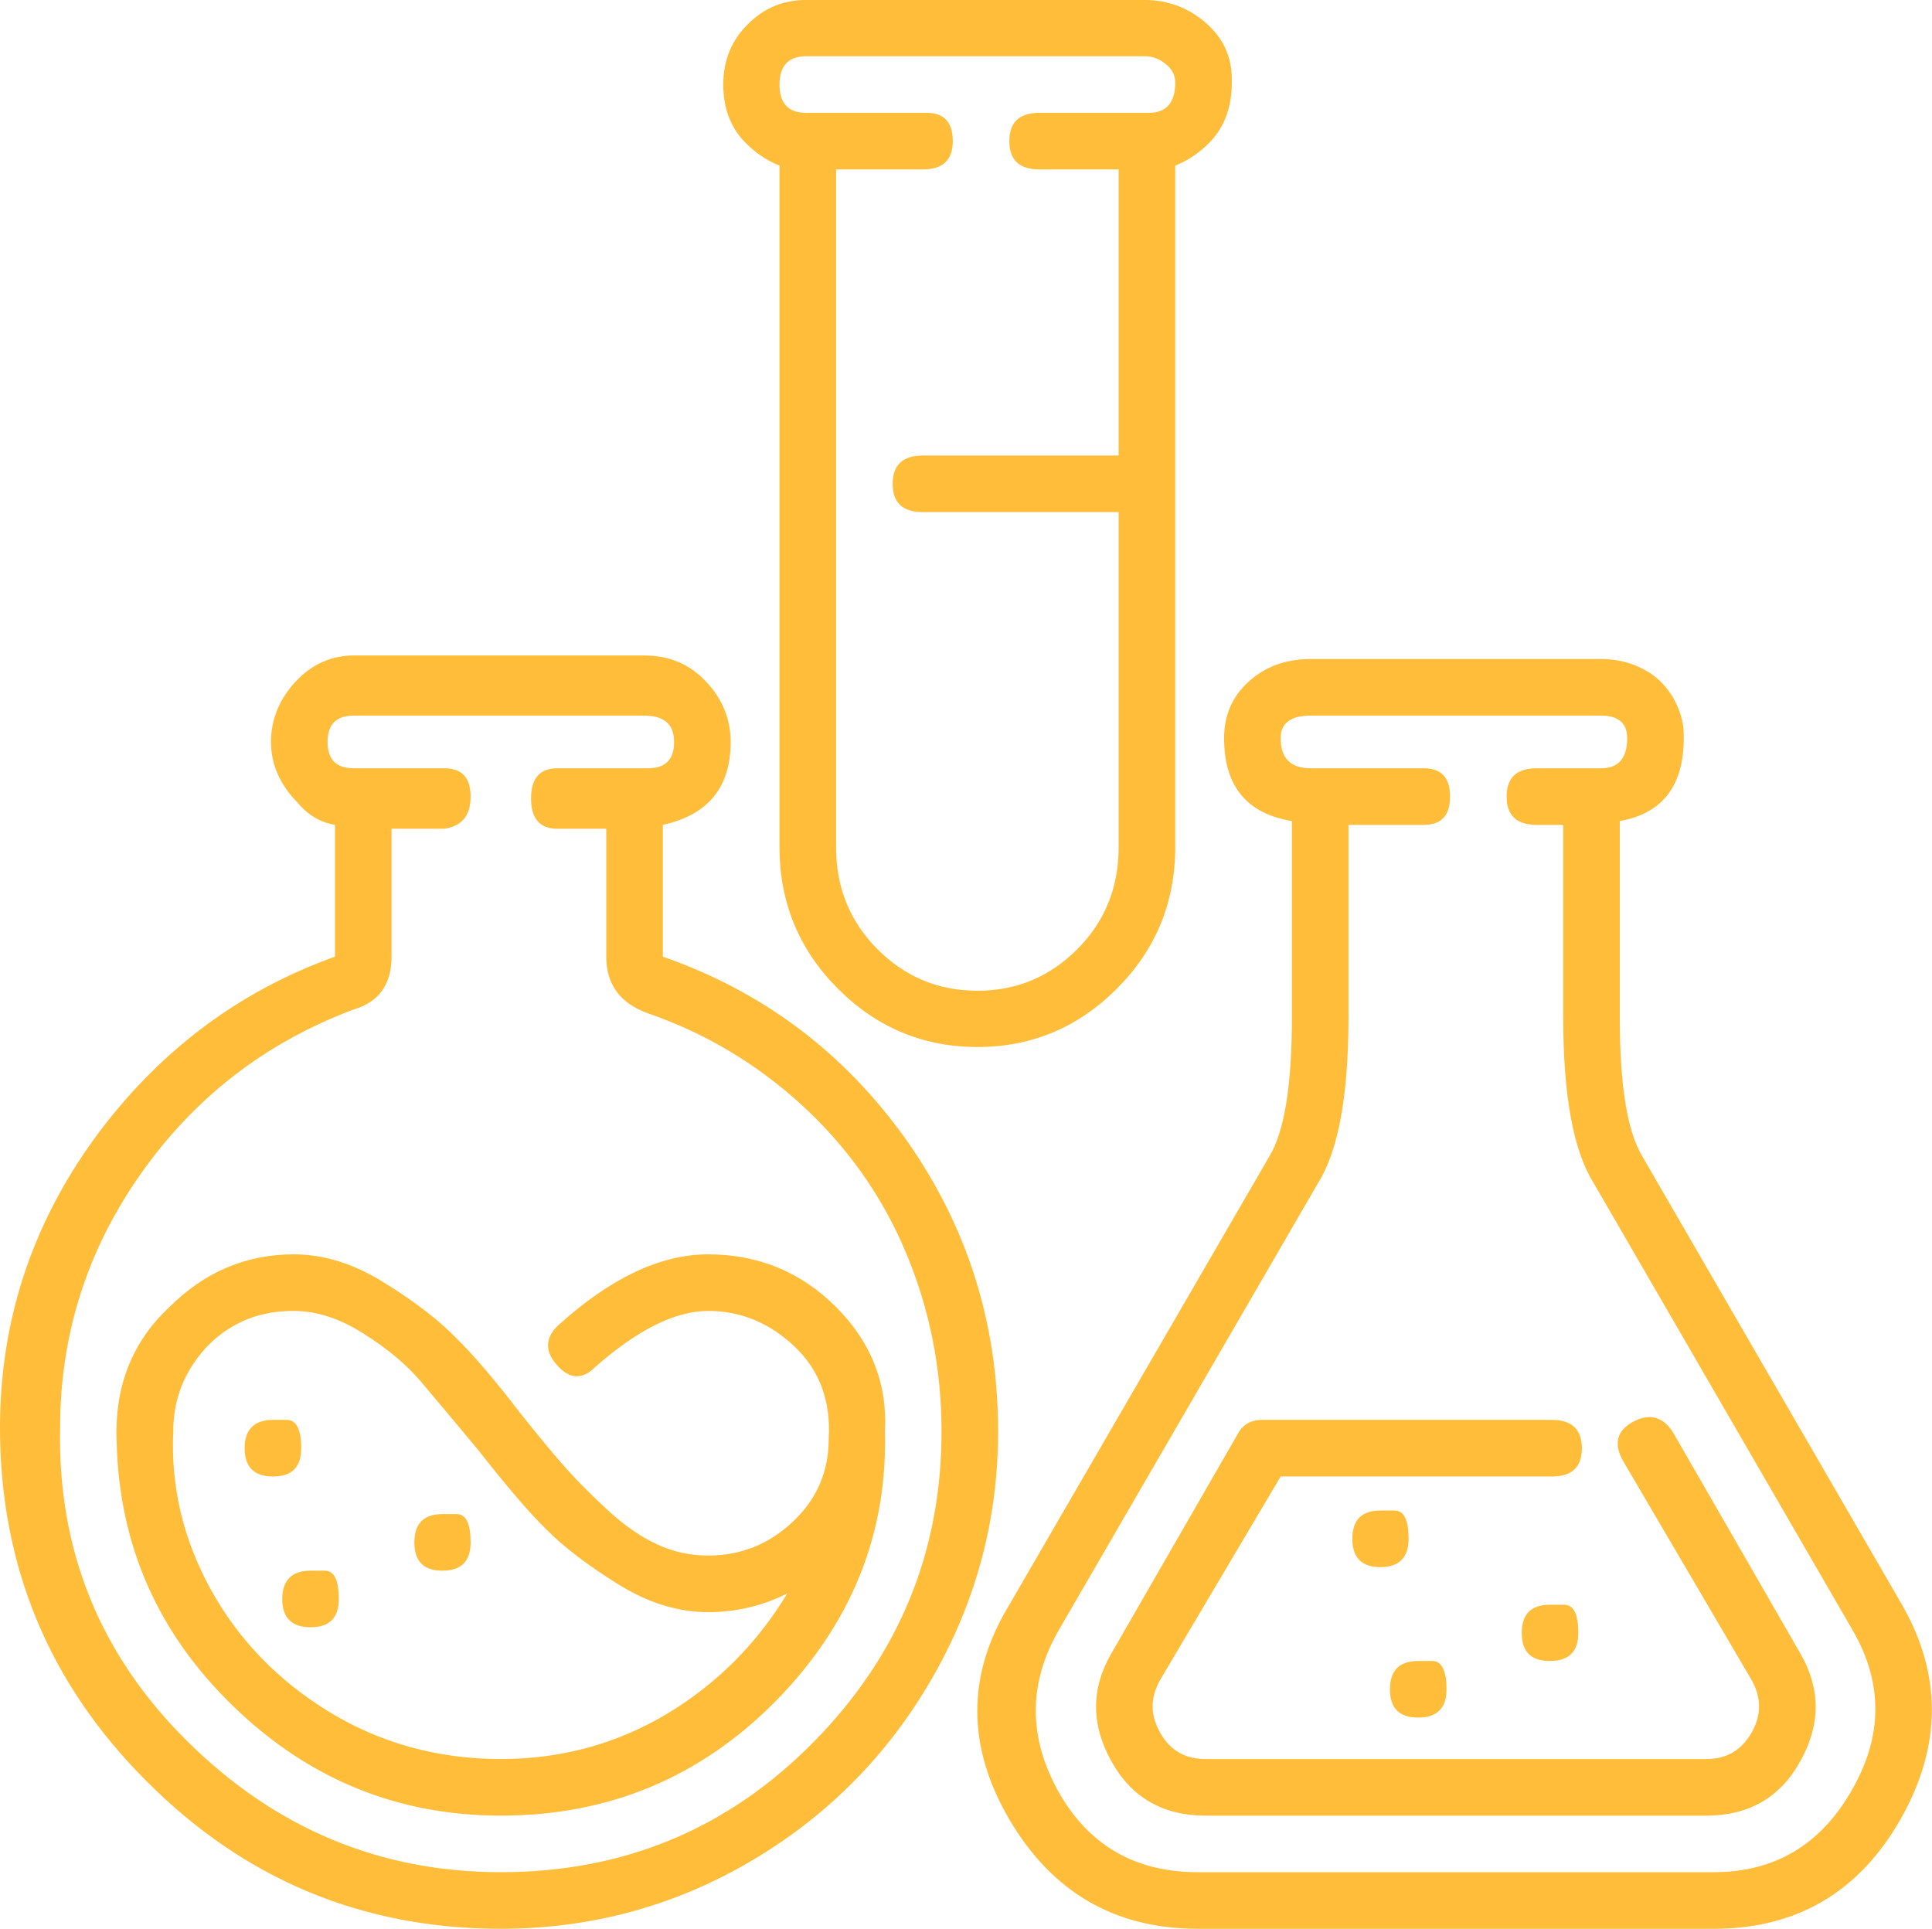 <svg width="60.103" height="60" viewBox="0 0 60.103 60" fill="none" xmlns="http://www.w3.org/2000/svg" xmlns:xlink="http://www.w3.org/1999/xlink">
	<desc>
			Created with Pixso.
	</desc>
	<defs/>
	<path id="Vector" d="M24.25 5.15C23.86 5 23.51 4.76 23.2 4.45C22.73 3.98 22.5 3.37 22.5 2.63C22.5 1.89 22.75 1.26 23.26 0.76C23.76 0.25 24.37 0 25.07 0L35.62 0C36.32 0 36.95 0.23 37.5 0.7C38.04 1.17 38.32 1.75 38.32 2.46C38.32 2.53 38.32 2.57 38.32 2.57C38.32 3.35 38.08 3.98 37.61 4.45C37.3 4.76 36.95 5 36.56 5.15L36.56 26.36C36.56 28.08 35.95 29.55 34.74 30.76C33.53 31.97 32.08 32.57 30.41 32.57C28.73 32.57 27.28 31.97 26.07 30.76C24.86 29.55 24.25 28.08 24.25 26.36L24.25 15L24.25 5.15ZM25.07 1.75C24.53 1.75 24.25 2.05 24.25 2.63C24.25 3.22 24.53 3.51 25.07 3.51L28.71 3.51L28.82 3.51C29.37 3.51 29.64 3.8 29.64 4.39C29.64 4.98 29.33 5.27 28.71 5.27L26.01 5.27L26.01 26.36C26.01 27.61 26.44 28.67 27.3 29.53C28.16 30.39 29.19 30.82 30.41 30.82C31.62 30.82 32.65 30.39 33.51 29.53C34.37 28.67 34.8 27.61 34.8 26.36L34.8 15.93L28.71 15.93C28.08 15.93 27.77 15.64 27.77 15.05C27.77 14.47 28.08 14.17 28.71 14.17L34.8 14.17L34.8 5.27L32.34 5.27C31.71 5.27 31.4 4.98 31.4 4.39C31.4 3.8 31.71 3.51 32.34 3.51L35.74 3.51C36.28 3.51 36.56 3.2 36.56 2.57C36.56 2.34 36.46 2.14 36.26 1.99C36.07 1.83 35.85 1.75 35.62 1.75L25.07 1.75ZM59.17 49.92C60.42 52.1 60.41 54.33 59.12 56.6C57.83 58.86 55.89 60 53.32 60L37.26 60C34.68 60 32.73 58.86 31.4 56.6C30.07 54.33 30.07 52.1 31.4 49.92L39.49 35.97C39.96 35.19 40.19 33.75 40.19 31.64L40.19 25.54C38.78 25.31 38.08 24.45 38.08 22.96C38.08 22.26 38.33 21.67 38.84 21.21C39.35 20.74 40 20.5 40.78 20.5L49.8 20.5C50.27 20.5 50.7 20.6 51.09 20.8C51.48 20.99 51.79 21.28 52.03 21.67C52.26 22.07 52.38 22.46 52.38 22.85C52.38 22.92 52.38 22.96 52.38 22.96C52.38 24.45 51.71 25.31 50.39 25.54L50.39 31.64C50.39 33.75 50.62 35.19 51.09 35.97L59.17 49.92ZM53.32 58.24C55.19 58.24 56.62 57.4 57.59 55.72C58.57 54.04 58.59 52.38 57.65 50.74L49.57 36.79C48.94 35.78 48.63 34.06 48.63 31.64L48.63 25.66L47.81 25.66C47.18 25.66 46.87 25.37 46.87 24.78C46.87 24.19 47.18 23.9 47.81 23.9L49.8 23.9C50.35 23.9 50.62 23.59 50.62 22.96C50.62 22.5 50.35 22.26 49.8 22.26L40.78 22.26C40.15 22.26 39.84 22.5 39.84 22.96C39.84 23.59 40.15 23.9 40.78 23.9L44.29 23.9C44.84 23.9 45.11 24.19 45.11 24.78C45.11 25.37 44.84 25.66 44.29 25.66L41.95 25.66L41.95 31.64C41.95 34.06 41.64 35.78 41.01 36.79L32.92 50.74C31.99 52.38 31.99 54.04 32.92 55.72C33.86 57.4 35.31 58.24 37.26 58.24L53.32 58.24ZM52.03 44.53L56.01 51.44C56.64 52.53 56.64 53.65 56.01 54.78C55.39 55.91 54.41 56.48 53.08 56.48L37.5 56.48C36.17 56.48 35.19 55.91 34.57 54.78C33.94 53.65 33.94 52.53 34.57 51.44L38.55 44.53C38.71 44.29 38.94 44.17 39.25 44.17L48.28 44.17C48.9 44.17 49.21 44.47 49.21 45.05C49.21 45.64 48.9 45.93 48.28 45.93L39.84 45.93L36.09 52.26C35.78 52.81 35.78 53.35 36.09 53.9C36.4 54.45 36.87 54.72 37.5 54.72L53.08 54.72C53.71 54.72 54.17 54.45 54.49 53.9C54.8 53.35 54.8 52.81 54.49 52.26L50.5 45.46C50.19 44.92 50.29 44.51 50.8 44.23C51.3 43.96 51.71 44.06 52.03 44.53ZM42.94 46.99C42.94 46.99 43.09 46.99 43.38 46.99C43.68 46.99 43.82 47.28 43.82 47.87C43.82 48.45 43.53 48.75 42.94 48.75C42.36 48.75 42.07 48.45 42.07 47.87C42.07 47.28 42.36 46.99 42.94 46.99ZM48.22 49.92C48.22 49.92 48.36 49.92 48.66 49.92C48.95 49.92 49.1 50.21 49.1 50.8C49.1 51.38 48.8 51.67 48.22 51.67C47.63 51.67 47.34 51.38 47.34 50.8C47.34 50.21 47.63 49.92 48.22 49.92ZM44.12 51.67C44.12 51.67 44.26 51.67 44.56 51.67C44.85 51.67 45 51.97 45 52.55C45 53.14 44.7 53.43 44.12 53.43C43.53 53.43 43.24 53.14 43.24 52.55C43.24 51.97 43.53 51.67 44.12 51.67ZM20.62 29.76C23.75 30.85 26.26 32.75 28.18 35.44C30.09 38.14 31.05 41.17 31.05 44.53C31.05 47.26 30.37 49.82 29 52.2C27.63 54.58 25.76 56.48 23.37 57.89C20.99 59.29 18.39 60 15.58 60C11.28 60 7.61 58.47 4.57 55.42C1.52 52.38 0 48.71 0 44.41C0 41.13 0.97 38.14 2.92 35.44C4.88 32.75 7.38 30.85 10.42 29.76L10.42 25.66C9.96 25.58 9.57 25.35 9.25 24.96C8.71 24.41 8.43 23.78 8.43 23.08C8.43 22.38 8.69 21.75 9.19 21.21C9.7 20.66 10.31 20.39 11.01 20.39L20.03 20.39C20.82 20.39 21.46 20.66 21.97 21.21C22.48 21.75 22.73 22.38 22.73 23.08C22.73 24.49 22.03 25.35 20.62 25.66L20.62 29.76ZM15.58 58.24C19.41 58.24 22.65 56.89 25.31 54.19C27.96 51.5 29.29 48.28 29.29 44.53C29.29 42.57 28.92 40.72 28.18 38.96C27.44 37.2 26.36 35.68 24.96 34.39C23.55 33.1 21.95 32.14 20.15 31.52C19.29 31.21 18.86 30.62 18.86 29.76L18.86 25.78L17.34 25.78C16.79 25.78 16.52 25.46 16.52 24.84C16.52 24.21 16.79 23.9 17.34 23.9L20.15 23.9C20.7 23.9 20.97 23.63 20.97 23.08C20.97 22.53 20.66 22.26 20.03 22.26L11.01 22.26C10.46 22.26 10.19 22.53 10.19 23.08C10.19 23.63 10.46 23.9 11.01 23.9L13.82 23.9C14.37 23.9 14.64 24.19 14.64 24.78C14.64 25.37 14.37 25.7 13.82 25.78L12.18 25.78L12.18 29.76C12.18 30.62 11.79 31.17 11.01 31.4C8.28 32.42 6.07 34.12 4.39 36.5C2.71 38.88 1.87 41.52 1.87 44.41C1.79 48.24 3.12 51.5 5.85 54.19C8.59 56.89 11.83 58.24 15.58 58.24ZM22.03 39.02C23.59 39.02 24.92 39.57 26.01 40.66C27.1 41.75 27.61 43.04 27.53 44.53C27.61 47.73 26.48 50.52 24.14 52.91C21.79 55.29 18.94 56.48 15.58 56.48C12.38 56.48 9.6 55.35 7.26 53.08C4.92 50.82 3.71 48.08 3.63 44.88C3.55 43.16 4.1 41.75 5.27 40.66C6.36 39.57 7.65 39.02 9.14 39.02C10.07 39.02 11.01 39.31 11.95 39.9C12.89 40.48 13.63 41.05 14.17 41.6C14.72 42.14 15.39 42.92 16.17 43.94C16.79 44.72 17.28 45.31 17.63 45.7C17.98 46.09 18.41 46.52 18.92 46.99C19.43 47.46 19.94 47.81 20.44 48.04C20.95 48.28 21.48 48.39 22.03 48.39C23.04 48.39 23.92 48.04 24.66 47.34C25.41 46.64 25.78 45.78 25.78 44.76C25.85 43.59 25.5 42.63 24.72 41.89C23.94 41.15 23.04 40.78 22.03 40.78C21.01 40.78 19.84 41.36 18.51 42.53C18.12 42.92 17.73 42.91 17.34 42.48C16.95 42.05 16.95 41.64 17.34 41.25C18.98 39.76 20.54 39.02 22.03 39.02ZM15.58 54.72C17.46 54.72 19.17 54.25 20.74 53.32C22.3 52.38 23.55 51.13 24.49 49.57C23.71 49.96 22.89 50.15 22.03 50.15C21.09 50.15 20.15 49.86 19.21 49.27C18.28 48.69 17.53 48.12 16.99 47.57C16.44 47.03 15.74 46.21 14.88 45.11C14.1 44.17 13.49 43.45 13.06 42.94C12.63 42.44 12.05 41.95 11.3 41.48C10.56 41.01 9.84 40.78 9.14 40.78C8.43 40.78 7.81 40.93 7.26 41.25C6.71 41.56 6.26 42.01 5.91 42.59C5.56 43.18 5.39 43.82 5.39 44.53C5.31 46.25 5.7 47.89 6.56 49.45C7.42 51.01 8.65 52.28 10.25 53.26C11.85 54.23 13.63 54.72 15.58 54.72ZM8.49 44.17C8.49 44.17 8.64 44.17 8.93 44.17C9.22 44.17 9.37 44.47 9.37 45.05C9.37 45.64 9.08 45.93 8.49 45.93C7.91 45.93 7.61 45.64 7.61 45.05C7.61 44.47 7.91 44.17 8.49 44.17ZM13.76 47.1C13.76 47.1 13.91 47.1 14.2 47.1C14.5 47.1 14.64 47.4 14.64 47.98C14.64 48.57 14.35 48.86 13.76 48.86C13.18 48.86 12.89 48.57 12.89 47.98C12.89 47.4 13.18 47.1 13.76 47.1ZM9.66 48.86C9.66 48.86 9.81 48.86 10.1 48.86C10.4 48.86 10.54 49.16 10.54 49.74C10.54 50.33 10.25 50.62 9.66 50.62C9.08 50.62 8.78 50.33 8.78 49.74C8.78 49.16 9.08 48.86 9.66 48.86Z" fill="#FFBD39" fill-opacity="1" fill-rule="nonzero"/>
</svg>
